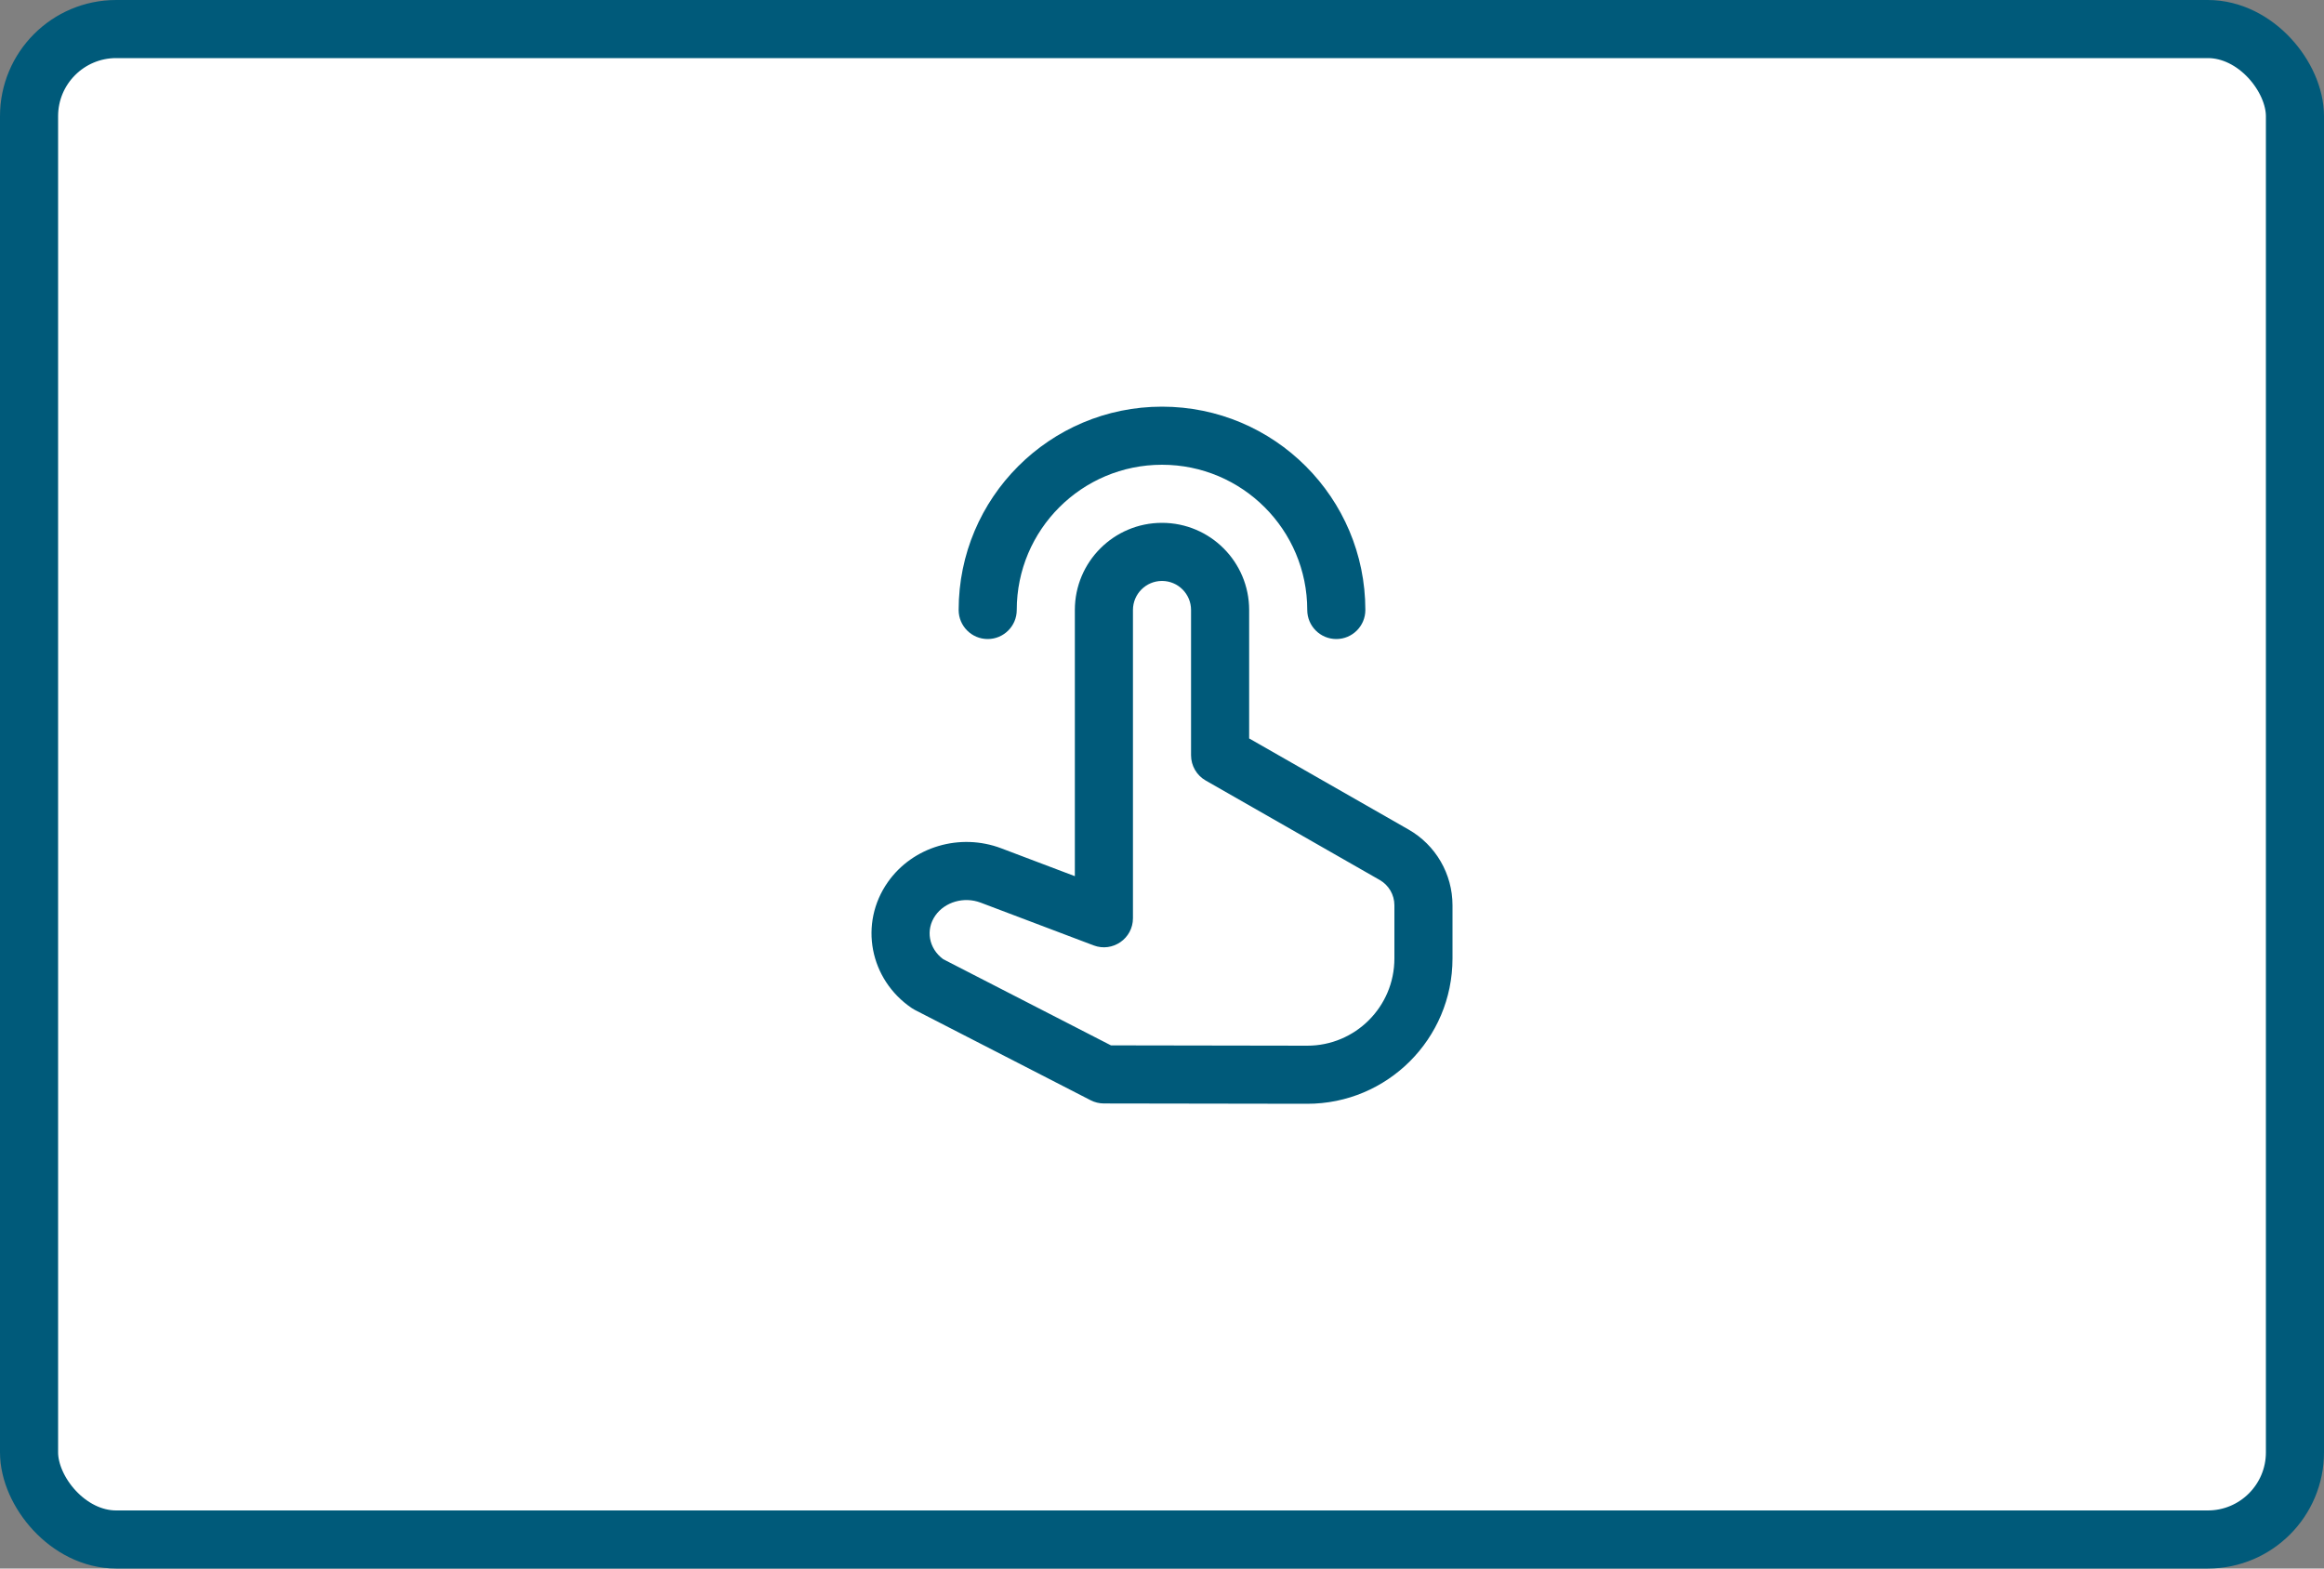 <svg width="80" height="54" viewBox="0 0 80 54" fill="none" xmlns="http://www.w3.org/2000/svg">
<rect x="0" y="0" width="80" height="54" fill="#808080" stroke="none"/>
<rect x="1" y="1" width="78" height="52" rx="3" fill="white" stroke="#005A7A" stroke-width="2"/>
<path d="M35 21C35 21.552 34.552 22 34 22C33.448 22 33 21.552 33 21C33 17.135 36.135 14 40 14C43.865 14 47 17.135 47 21C47 21.552 46.552 22 46 22C45.448 22 45 21.552 45 21C45 18.239 42.761 16 40 16C37.239 16 35 18.239 35 21ZM50 31.165V32.998C50 35.764 47.756 38.005 44.992 38L37.999 37.989C37.84 37.988 37.684 37.951 37.543 37.878L31.493 34.769L31.39 34.708C29.934 33.723 29.56 31.792 30.564 30.366C31.424 29.144 33.047 28.668 34.465 29.204L37 30.164V21.001C37 19.343 38.343 18 40 18C41.657 18 43 19.344 43 21.001V25.422L48.488 28.559C49.423 29.093 50 30.089 50 31.165ZM44.995 36C46.654 36.003 48 34.658 48 32.998V31.165C48 30.806 47.807 30.474 47.496 30.296L41.504 26.871C41.192 26.693 41 26.361 41 26.003V21.001C41 20.448 40.552 20 40 20C39.448 20 39 20.448 39 21.001V31.612C39 32.311 38.3 32.795 37.646 32.547L33.757 31.075C33.183 30.858 32.528 31.05 32.199 31.517C31.854 32.007 31.968 32.653 32.468 33.022L38.243 35.989L44.995 36Z" fill="#005A7A"/>
</svg>
